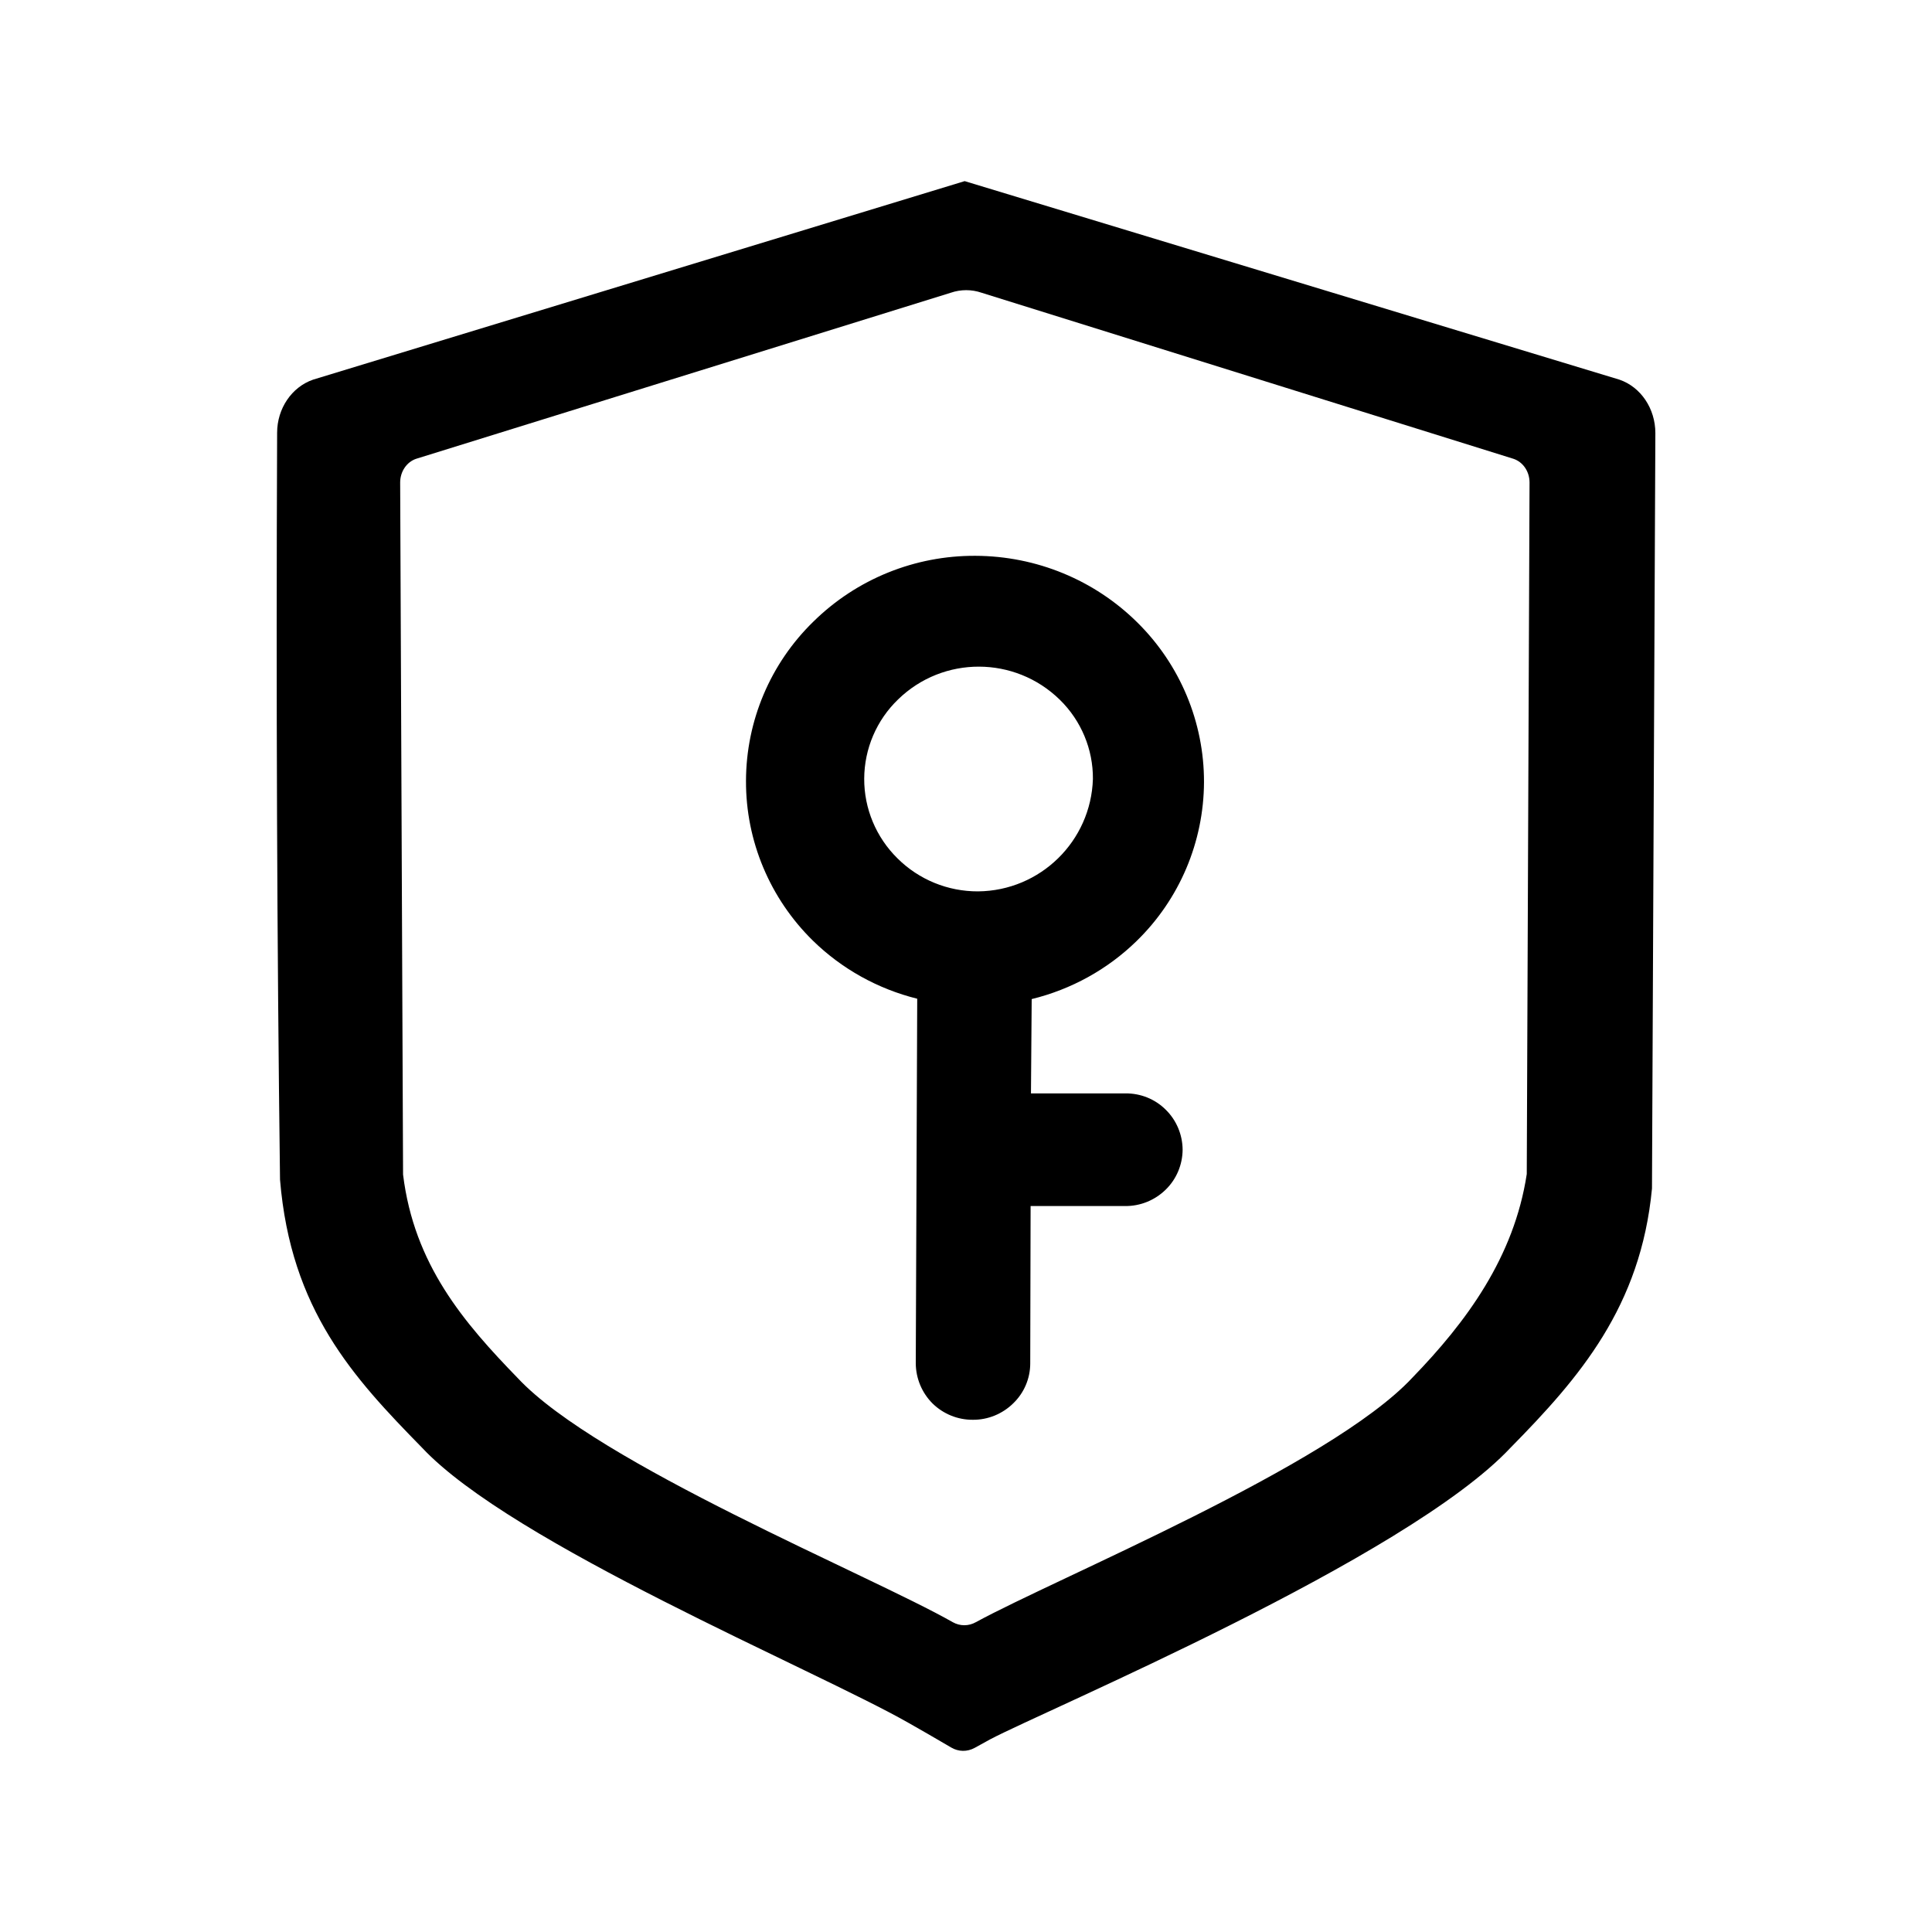 <?xml version="1.0" encoding="UTF-8"?>
<svg width="16px" height="16px" viewBox="0 0 16 16" version="1.1" xmlns="http://www.w3.org/2000/svg" xmlns:xlink="http://www.w3.org/1999/xlink">
    <g id="组件分类" stroke="none" stroke-width="1" fill="none" fill-rule="evenodd">
        <g id="Icon图标-Light" transform="translate(-864, -414)">
            <g id="业务相关" transform="translate(120, 366)">
                <g id="General/Icon/权限" transform="translate(744, 48)">
                    <g id="1.通用/1.Icon图标/权限">
                        <rect id="矩形" x="0" y="0" width="16" height="16"></rect>
                        <path d="M7.989,1.5 L2.593,3.144 C2.416,3.205 2.295,3.383 2.295,3.584 C2.286,5.747 2.294,7.809 2.319,9.769 C2.408,10.85 2.926,11.408 3.495,11.989 C4.239,12.784 6.743,13.824 7.522,14.267 C7.645,14.337 7.736,14.389 7.788,14.42 L7.877,14.472 C7.938,14.508 8.01,14.509 8.072,14.475 L8.201,14.404 C8.658,14.162 11.65,12.908 12.51,11.989 C13.081,11.409 13.588,10.822 13.681,9.843 L13.709,3.587 C13.709,3.384 13.589,3.205 13.411,3.144 L7.989,1.5 Z M11.696,11.41 C11.015,12.14 8.753,13.067 8.082,13.434 C8.022,13.468 7.95,13.468 7.89,13.434 C7.205,13.044 4.952,12.123 4.289,11.414 C3.84,10.952 3.429,10.472 3.338,9.727 L3.314,3.996 C3.314,3.906 3.367,3.827 3.445,3.8 L7.875,2.424 C7.957,2.396 8.046,2.396 8.128,2.424 L12.535,3.8 C12.614,3.827 12.667,3.906 12.667,3.996 L12.644,9.723 C12.539,10.412 12.144,10.948 11.696,11.41 Z M9.42,5.156 C9.773,5.505 9.972,5.981 9.971,6.477 C9.969,6.973 9.768,7.448 9.412,7.794 C9.171,8.029 8.871,8.194 8.544,8.274 L8.538,9.055 L9.321,9.055 C9.446,9.054 9.566,9.102 9.654,9.19 C9.743,9.277 9.793,9.397 9.794,9.521 C9.793,9.646 9.743,9.765 9.654,9.852 C9.564,9.94 9.444,9.989 9.318,9.988 L8.535,9.988 L8.532,11.291 C8.532,11.416 8.481,11.535 8.392,11.621 C8.303,11.709 8.182,11.759 8.057,11.758 C7.932,11.759 7.812,11.71 7.723,11.623 C7.635,11.535 7.585,11.416 7.584,11.291 L7.596,8.271 C7.27,8.19 6.971,8.024 6.731,7.789 C6.376,7.44 6.176,6.964 6.178,6.467 C6.179,5.97 6.38,5.494 6.737,5.147 C7.095,4.795 7.577,4.6 8.079,4.603 C8.583,4.605 9.064,4.803 9.42,5.156 Z M8.777,5.795 C8.405,5.431 7.811,5.429 7.438,5.792 C7.259,5.964 7.158,6.201 7.157,6.449 C7.156,6.697 7.256,6.935 7.433,7.109 C7.61,7.285 7.85,7.383 8.1,7.382 C8.616,7.377 9.035,6.966 9.051,6.451 C9.053,6.206 8.954,5.968 8.777,5.795 Z" id="形状" fill="currentColor" fill-rule="evenodd"></path>
                    </g>
                </g>
            </g>
        </g>
    </g>
</svg>